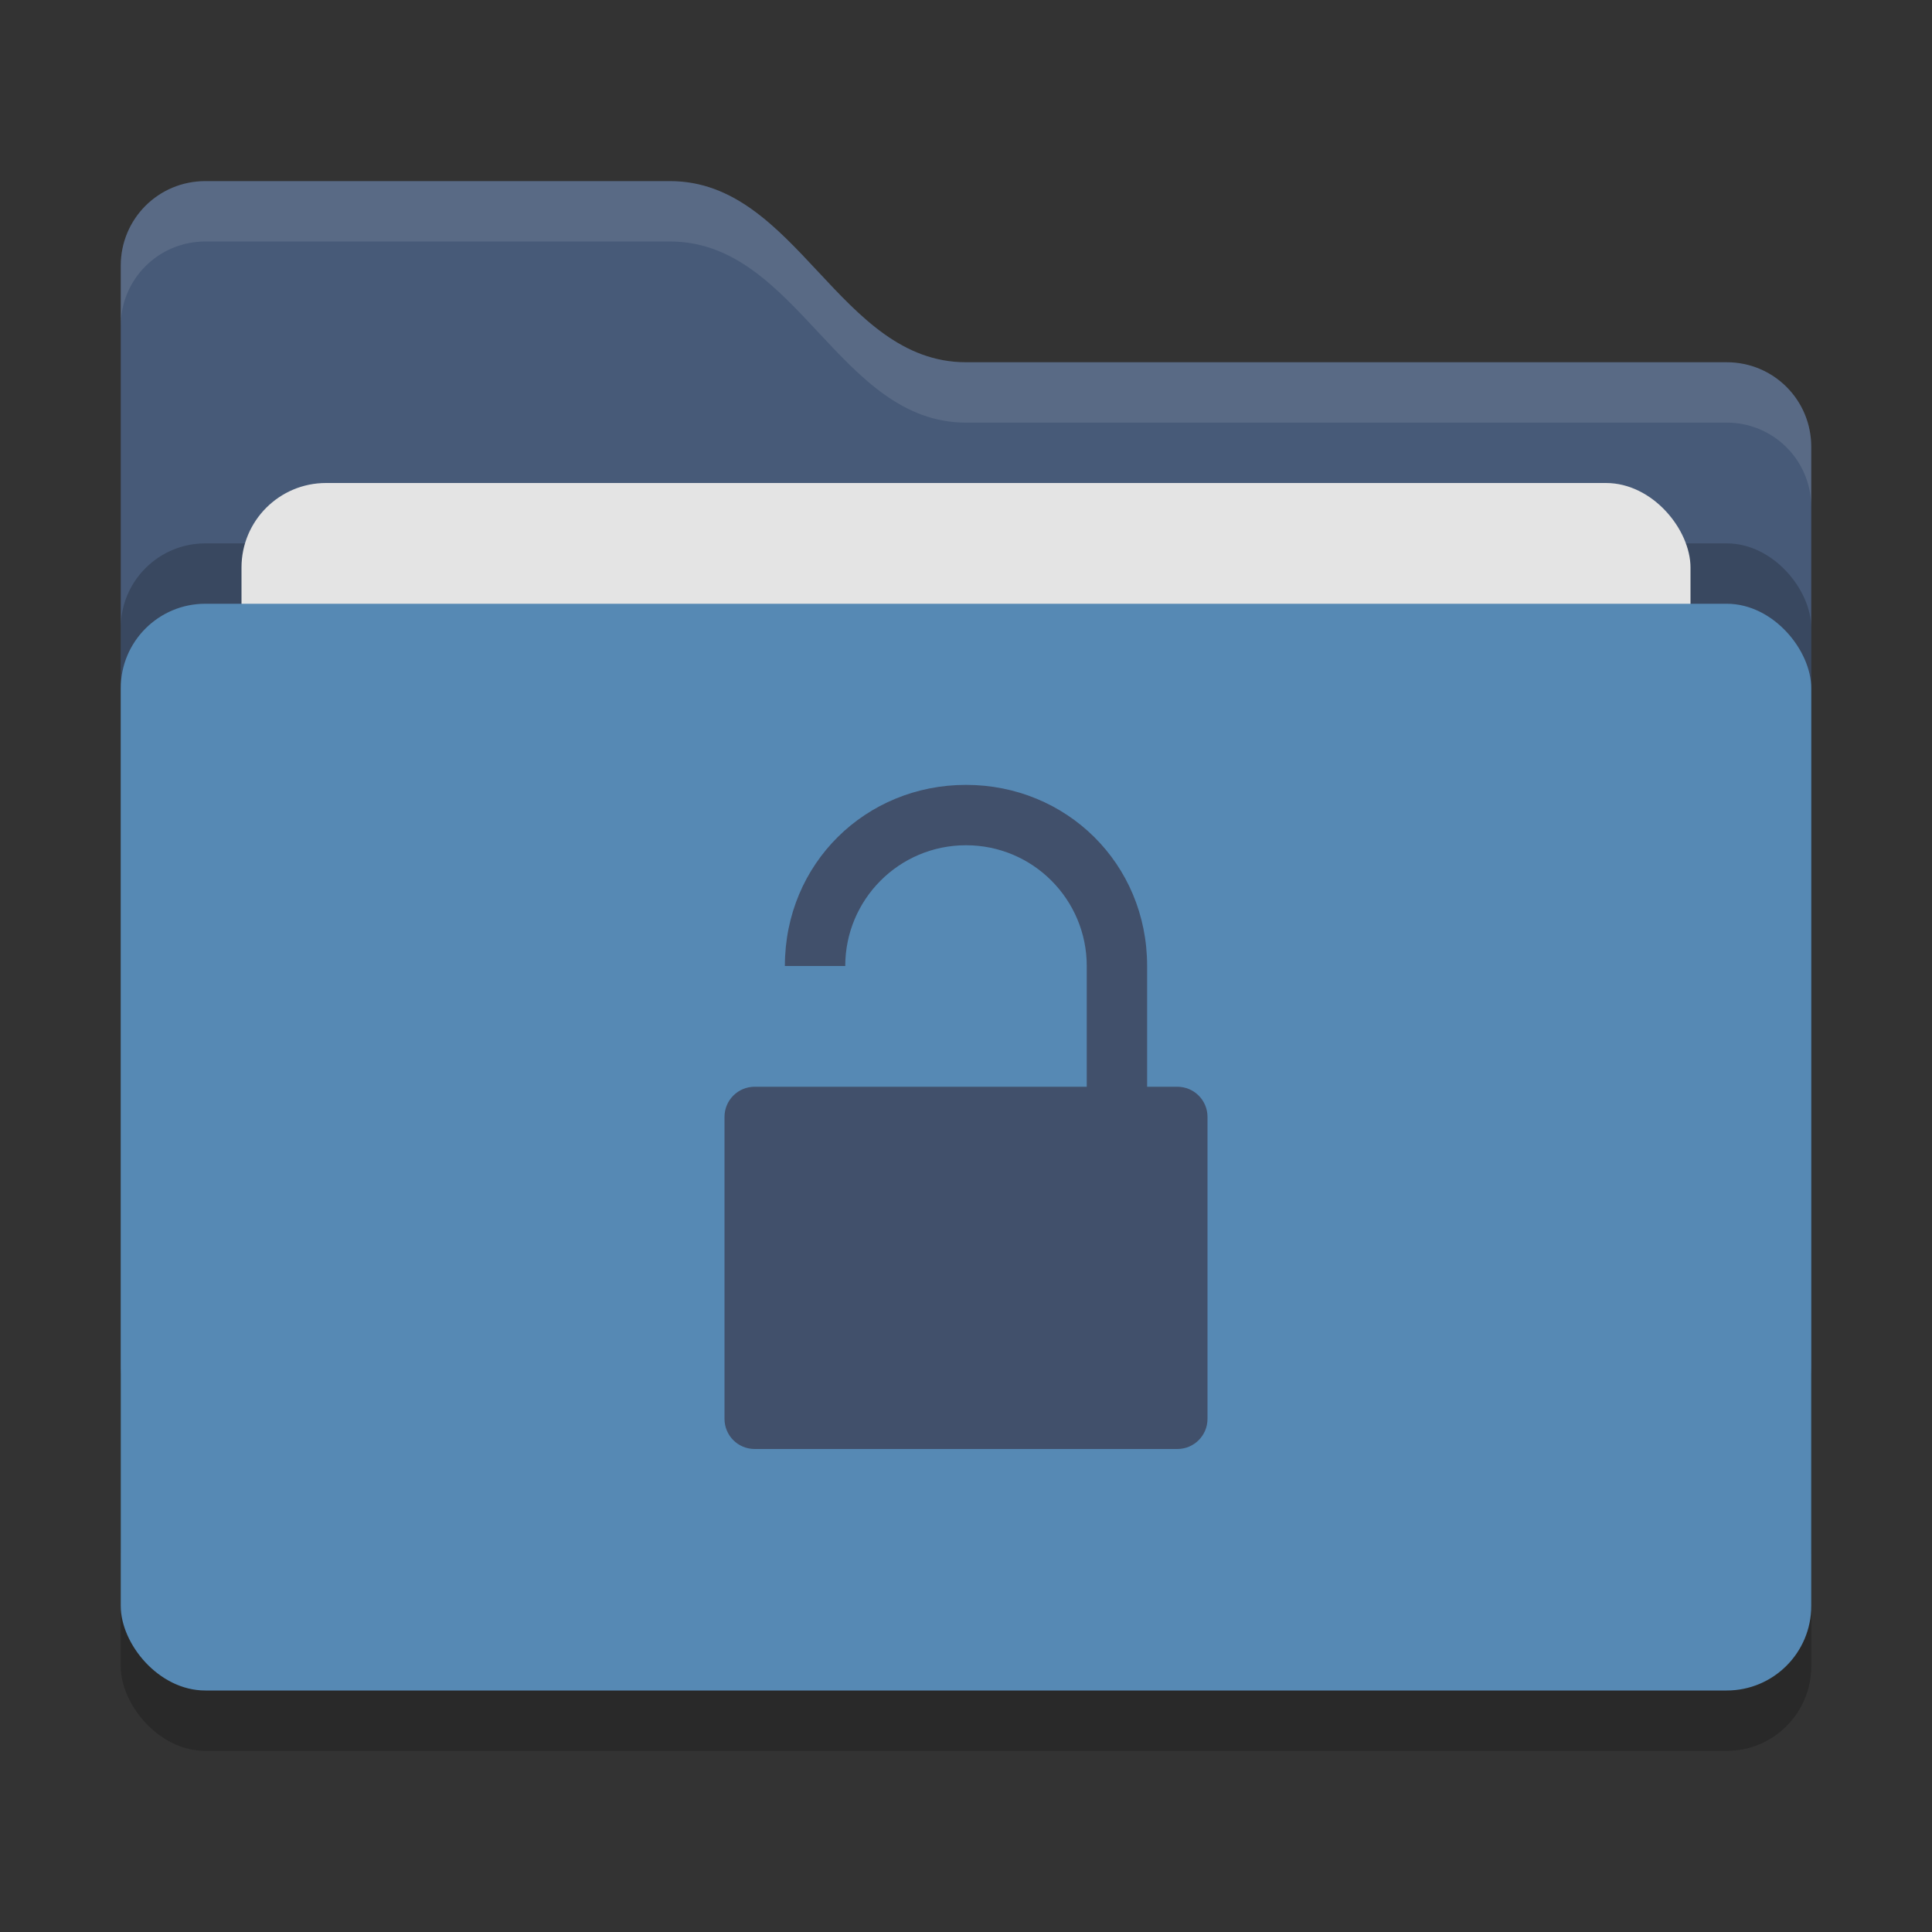 <svg xmlns="http://www.w3.org/2000/svg" width="32" height="32" version="1">
 <rect width="100%" height="100%" fill="#333333" stroke="none"/>
 <rect style="opacity:0.2" width="28" height="18" x="2" y="11" rx="1.4" ry="1.4"/>
 <path style="fill:#475a78" d="M 2,22.6 C 2,23.376 2.624,24 3.4,24 H 28.6 C 29.376,24 30,23.376 30,22.6 V 7.4 C 30,6.624 29.376,6 28.6,6 H 16 C 13.9,6 13.2,3 11.1,3 H 3.4 C 2.624,3 2,3.624 2,4.4"/>
 <rect style="opacity:0.2" width="28" height="18" x="2" y="9" rx="1.4" ry="1.4"/>
 <rect style="fill:#e4e4e4" width="24" height="11" x="4" y="8" rx="1.4" ry="1.4"/>
 <rect style="fill:#5689b4" width="28" height="18" x="2" y="10" rx="1.4" ry="1.4"/>
 <path style="opacity:0.1;fill:#ffffff" d="M 3.4,3 C 2.625,3 2,3.625 2,4.4 V 5.4 C 2,4.625 2.625,4 3.4,4 H 11.1 C 13.2,4 13.9,7 16,7 H 28.6 C 29.375,7 30,7.625 30,8.4 V 7.4 C 30,6.625 29.375,6 28.6,6 H 16 C 13.9,6 13.2,3 11.1,3 Z"/>
 <path style="fill:#41506b" d="M 16 13 C 14.34 13 13 14.3 13 16 L 14 16 C 14 14.9 14.89 14 16 14 C 17.11 14 18 14.9 18 16 L 18 18 L 15 18 L 14 18 L 13 18 L 12.5 18 C 12.223 18 12 18.223 12 18.5 L 12 23.5 C 12 23.777 12.223 24 12.5 24 L 19.5 24 C 19.777 24 20 23.777 20 23.5 L 20 18.5 C 20 18.223 19.777 18 19.5 18 L 19 18 L 19 16 C 19 14.3 17.66 13 16 13 z"/>
</svg>
